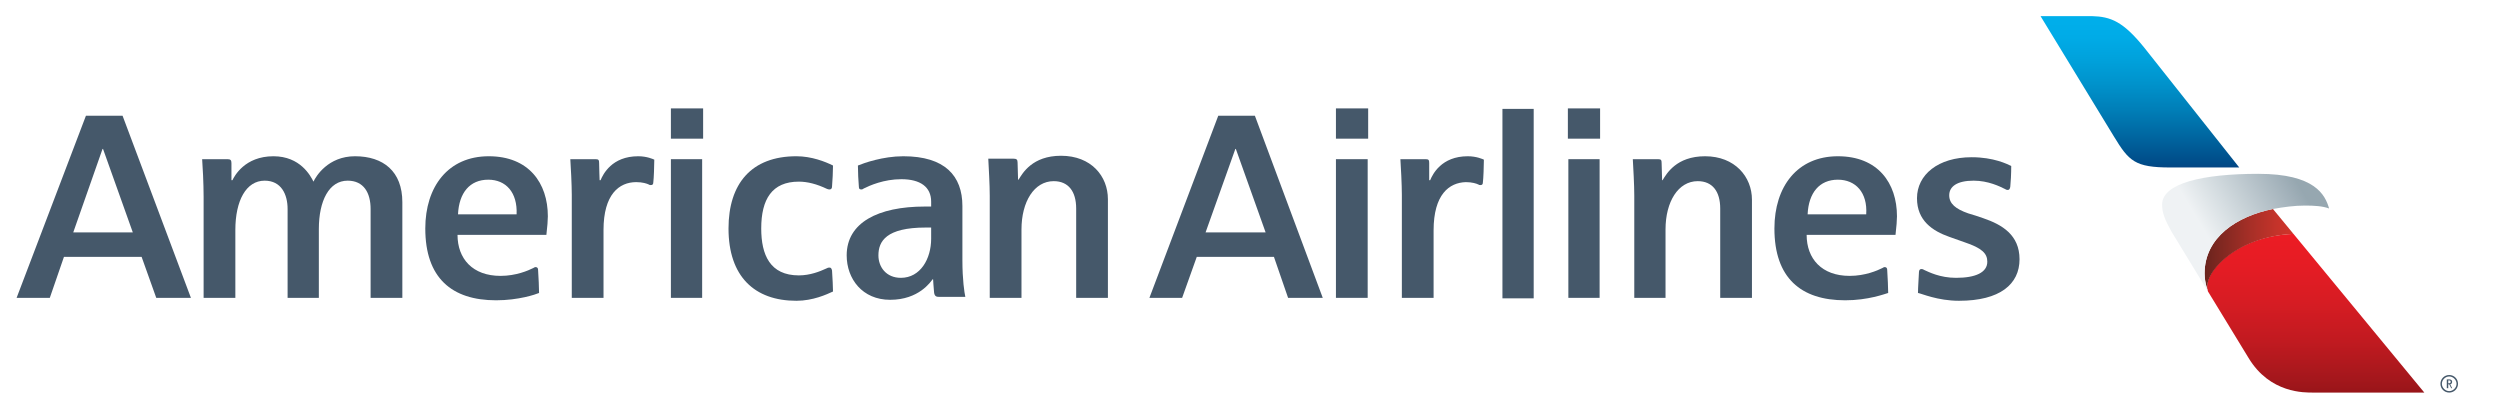 <?xml version="1.0" encoding="utf-8"?>
<!-- Generator: Adobe Illustrator 27.1.1, SVG Export Plug-In . SVG Version: 6.00 Build 0)  -->
<svg version="1.1" id="Layer_1" xmlns="http://www.w3.org/2000/svg" xmlns:xlink="http://www.w3.org/1999/xlink" x="0px" y="0px"
	 viewBox="0 0 512 84.6" style="enable-background:new 0 0 512 84.6;" xml:space="preserve">
<style type="text/css">
	.st0{fill:#45586A;}
	.st1{fill:url(#Red_Gradient_00000129175768089745638960000010406870459832333968_);}
	.st2{fill:url(#Beak_Shadow_00000116193407041820386200000010508380304187243405_);}
	.st3{fill:url(#Beak_00000162332833003648774930000011178859330253983642_);}
	.st4{fill:url(#Blue_Gradient_00000033355952596414941080000001199039445748445610_);}
</style>
<g>
	<g>
		<g>
			<path class="st0" d="M220.4,61V42.7c0-3.5-1.6-5.6-4.6-5.6c-4,0-6.6,4.2-6.6,9.9V61h-6.5c0,0,0-20.3,0-20.9
				c0-2.3-0.2-5.6-0.3-7.6c0,0,3,0,5.2,0c0.6,0,0.8,0.2,0.8,0.8c0,0.6,0.1,3.5,0.1,3.5h0.1c0.8-1.3,2.8-4.9,8.7-4.9
				c6.2,0,9.6,4.2,9.6,8.9V61H220.4z"/>
			<path class="st0" d="M169.9,54.8c0.2,0,0.4,0.1,0.5,0.6c0.1,1.4,0.2,3.6,0.2,4.3c-1.3,0.6-4.1,1.9-7.5,1.9
				c-8.6,0-13.9-5-13.9-14.8c0-9.2,4.7-14.8,13.9-14.8c3.1,0,5.9,1.1,7.5,1.9c0,1-0.1,3.3-0.2,4.3c0,0.4-0.2,0.6-0.5,0.6
				c-0.3,0-0.4-0.1-0.5-0.1c-2.1-1-4-1.5-5.8-1.5c-5.5,0-7.7,3.6-7.7,9.6c0,5.4,1.8,9.6,7.7,9.6c2.3,0,4.3-0.8,5.6-1.4
				C169.6,54.8,169.6,54.8,169.9,54.8z"/>
			<path class="st0" d="M197.1,53.3V42.2c0-6.2-3.6-10.2-12.1-10.2c-4.2,0-8.1,1.4-9.3,1.9c0,1.3,0.1,3.3,0.2,4.4
				c0,0.4,0.2,0.5,0.5,0.5c0.2,0,0.4-0.1,0.5-0.2c1.2-0.6,4.1-1.9,7.7-1.9c3.9,0,6.1,1.6,6.1,4.6v1c0,0-1.2,0-1.3,0
				c-9.6,0-16,3.3-16,10c0,4.8,3.2,9.1,8.9,9.1c5.9,0,8.3-3.7,8.7-4.2h0.1c0,0,0.1,1.8,0.2,2.7c0.1,0.8,0.5,0.9,1,0.9
				c0.5,0,5.4,0,5.4,0C197.5,59.9,197.1,57.3,197.1,53.3z M190.7,48.9c0,4.1-2.2,8-6.2,8c-3,0-4.6-2.2-4.6-4.6
				c0-2.9,1.6-5.7,9.7-5.7c0.1,0,1.1,0,1.1,0V48.9z"/>
			<path class="st0" d="M112.2,44.3c0-6.8-3.9-12.3-12.1-12.3c-8.3,0-13,6.2-13,14.8c0,10.1,5.4,14.7,14.5,14.7
				c4.6,0,8.1-1.2,8.8-1.5c0-0.7-0.1-3.5-0.2-4.7c0-0.3-0.1-0.6-0.5-0.6c-0.2,0-0.3,0.1-0.5,0.2c-1,0.5-3.5,1.6-6.7,1.6
				c-5.7,0-8.8-3.5-8.8-8.4h18.2C112.1,46.4,112.2,45.1,112.2,44.3z M93.8,43.9c0.2-4.4,2.4-7.1,6.2-7.1c3.6,0,6,2.6,5.8,7.1H93.8z"
				/>
			<path class="st0" d="M75.9,61V42.8c0-3.3-1.4-5.8-4.7-5.8c-3.8,0-5.9,4.1-5.9,9.9V61h-6.4V42.8c0-3-1.3-5.8-4.7-5.8
				c-3.8,0-6,4.1-6,10.1V61h-6.5c0,0,0-18,0-20.7c0-2.7-0.2-6.5-0.3-7.7c0,0,3.4,0,5.2,0c0.6,0,0.8,0.2,0.8,0.8c0,0.8,0,3.5,0,3.5
				h0.2c0.4-0.8,2.5-4.9,8.4-4.9c5.5,0,7.6,4,8.2,5.2c0.5-1.1,3-5.2,8.5-5.2c5.8,0,9.7,3.1,9.7,9.4V61H75.9z"/>
			<path class="st0" d="M123.6,47.1V61h-6.5c0,0,0-19.2,0-21.1c0-2-0.2-5.9-0.3-7.3c0,0,2.8,0,5.2,0c0.6,0,0.7,0.2,0.7,0.8
				c0,0.8,0.1,3.5,0.1,3.5h0.2c0.5-1.2,2.3-4.9,7.7-4.9c1.8,0,3.1,0.6,3.3,0.7c0,1.2-0.1,3.9-0.2,4.6c0,0.5-0.2,0.6-0.5,0.6
				c-0.2,0-0.3,0-0.4-0.1c-0.4-0.2-1.3-0.5-2.6-0.5C126.8,37.3,123.6,39.8,123.6,47.1z"/>
			<rect x="137.4" y="32.6" class="st0" width="6.4" height="28.4"/>
			<rect x="137.4" y="22.2" class="st0" width="6.6" height="6.2"/>
			<path class="st0" d="M25.1,23.7h-7.5L3.4,61h6.8l2.9-8.4H29l3,8.4h7.1L25.1,23.7z M15,47.6l6-17.1h0.1l6.1,17.1H15z"/>
		</g>
		<g>
			<path class="st0" d="M401.2,61.6c8.4,0,12.4-3.4,12.4-8.5c0-5-3.6-7.1-7.4-8.4c-1.1-0.4-2.1-0.7-3.1-1c-2.6-0.9-3.9-2-3.9-3.7
				c0-1.8,1.6-3,5-3c3,0,5.4,1.2,6.4,1.7c0.2,0.1,0.3,0.2,0.6,0.2c0.2,0,0.4-0.1,0.5-0.6c0.1-0.9,0.2-2.7,0.2-4.3
				c-0.8-0.4-3.6-1.8-8.1-1.8c-6.9,0-11.2,3.6-11.2,8.4c0,4.6,3.2,6.7,6.6,7.9c0.8,0.3,2.3,0.8,3.1,1.1c3.6,1.2,4.7,2.3,4.7,4
				c0,2.2-2.4,3.3-6.4,3.3c-3.3,0-5.6-1.2-6.5-1.6c-0.2-0.1-0.3-0.2-0.6-0.2c-0.5,0-0.5,0.6-0.5,0.7c0,0.3-0.2,3.2-0.2,4.2
				C393.5,60.1,396.8,61.6,401.2,61.6z"/>
			<path class="st0" d="M388.5,44.3c0-6.8-3.9-12.3-12.1-12.3c-8.3,0-13,6.2-13,14.8c0,10.1,5.4,14.7,14.5,14.7
				c4.7,0,8.1-1.3,8.8-1.5c0-0.7-0.1-3.4-0.2-4.7c0-0.3-0.1-0.6-0.5-0.6c-0.2,0-0.3,0.1-0.5,0.2c-1,0.5-3.5,1.6-6.7,1.6
				c-5.7,0-8.8-3.5-8.8-8.4h18.2C388.4,46.4,388.5,45.1,388.5,44.3z M370.2,43.9c0.2-4.4,2.4-7.1,6.2-7.1c3.6,0,6.1,2.6,5.8,7.1
				H370.2z"/>
			<path class="st0" d="M352.3,61V42.7c0-3.5-1.6-5.6-4.6-5.6c-4,0-6.6,4.2-6.6,9.9V61h-6.4c0,0,0-20.3,0-20.9
				c0-2.3-0.2-5.6-0.3-7.5c0,0,3,0,5.2,0c0.6,0,0.7,0.2,0.7,0.8c0,0.6,0.1,3.5,0.1,3.5h0.1c0.8-1.3,2.8-4.9,8.7-4.9
				c6.1,0,9.6,4.2,9.6,8.9V61H352.3z"/>
			<path class="st0" d="M293.6,47.2V61h-6.5c0,0,0-19.2,0-21.1c0-2-0.2-5.9-0.3-7.3c0,0,2.8,0,5.2,0c0.6,0,0.7,0.2,0.7,0.8
				c0,0.8,0,3.5,0,3.5h0.2c0.5-1.2,2.3-4.9,7.7-4.9c1.8,0,3.1,0.6,3.3,0.7c0,1.2-0.1,3.9-0.2,4.6c0,0.5-0.2,0.6-0.5,0.6
				c-0.2,0-0.3,0-0.4-0.1c-0.4-0.2-1.3-0.5-2.6-0.5C296.8,37.4,293.6,39.8,293.6,47.2z"/>
			<rect x="307.7" y="22.3" class="st0" width="6.4" height="38.8"/>
			<rect x="273.6" y="32.6" class="st0" width="6.5" height="28.4"/>
			<rect x="273.6" y="22.2" class="st0" width="6.6" height="6.2"/>
			<rect x="321.2" y="32.6" class="st0" width="6.4" height="28.4"/>
			<rect x="321.1" y="22.2" class="st0" width="6.6" height="6.2"/>
			<path class="st0" d="M257,23.7h-7.5L235.4,61h6.7l3-8.4h15.8l2.9,8.4h7.1L257,23.7z M246.9,47.6l6.1-17.1h0.1l6.1,17.1H246.9z"/>
		</g>
	</g>
	<g id="Flight_Symbol_5_">
		
			<linearGradient id="Red_Gradient_00000122683043558769603140000000795149310702380191_" gradientUnits="userSpaceOnUse" x1="474.278" y1="47.089" x2="474.278" y2="97.159">
			<stop  offset="0" style="stop-color:#ED1C24"/>
			<stop  offset="0.147" style="stop-color:#E51C24"/>
			<stop  offset="0.3" style="stop-color:#D61C23"/>
			<stop  offset="0.455" style="stop-color:#C11A20"/>
			<stop  offset="0.611" style="stop-color:#A4171C"/>
			<stop  offset="0.768" style="stop-color:#821013"/>
			<stop  offset="0.81" style="stop-color:#780E0F"/>
		</linearGradient>
		<path id="Red_Gradient_1_" style="fill:url(#Red_Gradient_00000122683043558769603140000000795149310702380191_);" d="M460.5,73.3
			c4.4,7.3,11.5,7.1,13.3,7.1h22.7l-26.8-32.5c-12.3,0.5-18.9,8.4-17.5,11.8L460.5,73.3z"/>
		
			<linearGradient id="Beak_Shadow_00000053537416820478910340000000007404248921721484_" gradientUnits="userSpaceOnUse" x1="451.479" y1="51.255" x2="469.753" y2="51.255">
			<stop  offset="0" style="stop-color:#69231D"/>
			<stop  offset="0.141" style="stop-color:#7A2720"/>
			<stop  offset="0.517" style="stop-color:#A72F27"/>
			<stop  offset="0.816" style="stop-color:#C5332A"/>
			<stop  offset="1" style="stop-color:#D1342A"/>
		</linearGradient>
		<path id="Beak_Shadow_3_" style="fill:url(#Beak_Shadow_00000053537416820478910340000000007404248921721484_);" d="M452.2,59.7
			c0-0.1-0.7-1.7-0.7-3.7c0-7.4,6.6-11.7,14-13.2l4.2,5.1C457.4,48.5,450.9,56.4,452.2,59.7z"/>
		
			<linearGradient id="Beak_00000027595100338702337350000004495501252493774475_" gradientUnits="userSpaceOnUse" x1="449.472" y1="48.585" x2="469.834" y2="36.35">
			<stop  offset="0.1" style="stop-color:#EFF2F4"/>
			<stop  offset="0.364" style="stop-color:#D5DDE1"/>
			<stop  offset="0.893" style="stop-color:#A1B0B9"/>
			<stop  offset="1" style="stop-color:#96A7B0"/>
		</linearGradient>
		<path id="Beak_3_" style="fill:url(#Beak_00000027595100338702337350000004495501252493774475_);" d="M462.5,35.6
			c-11.3,0-19.7,1.9-19.7,6.3c0,1.6,0.5,3,1.9,5.5l7.5,12.3c0-0.1-0.7-1.7-0.7-3.7c0-7.4,6.6-11.7,14-13.2c2.2-0.4,4.4-0.7,6.6-0.7
			c1.8,0,3.6,0.1,4.9,0.6C476.2,39.9,474.1,35.6,462.5,35.6z"/>
		
			<linearGradient id="Blue_Gradient_00000021083468691349781980000015255094115845753990_" gradientUnits="userSpaceOnUse" x1="438.247" y1="38.282" x2="438.247" y2="3.689">
			<stop  offset="0" style="stop-color:#1C2F72"/>
			<stop  offset="0.139" style="stop-color:#004B88"/>
			<stop  offset="0.298" style="stop-color:#0066A0"/>
			<stop  offset="0.454" style="stop-color:#007EB7"/>
			<stop  offset="0.606" style="stop-color:#0092CB"/>
			<stop  offset="0.75" style="stop-color:#00A1DB"/>
			<stop  offset="0.885" style="stop-color:#00ABE7"/>
			<stop  offset="1" style="stop-color:#00AFEB"/>
		</linearGradient>
		<path id="Blue_Gradient_2_" style="fill:url(#Blue_Gradient_00000021083468691349781980000015255094115845753990_);" d="
			M432.9,27.9c3.1,5.1,4.3,6.4,11.6,6.4c5.4,0,14.1,0,14.1,0L439.1,9.7c-4.3-5.3-6.8-6.3-10.7-6.4h-10.5L432.9,27.9z"/>
	</g>
</g>
<g>
	<path class="st0" d="M503.4,78.6c0,1-0.8,1.8-1.8,1.8c-1,0-1.8-0.8-1.8-1.8c0-1,0.8-1.8,1.8-1.8C502.6,76.8,503.4,77.6,503.4,78.6z
		 M500.1,78.6c0,0.8,0.7,1.5,1.5,1.5s1.5-0.7,1.5-1.5c0-0.8-0.7-1.5-1.5-1.5S500.1,77.8,500.1,78.6z M501.6,78.7h-0.2v0.8h-0.3v-1.8
		c0,0,0.3,0,0.5,0c0.4,0,0.6,0.2,0.6,0.5c0,0.4-0.3,0.5-0.4,0.5l0.4,0.8H502L501.6,78.7z M501.5,78.5c0.3,0,0.4-0.1,0.4-0.3
		c0-0.2-0.1-0.3-0.4-0.3c-0.1,0-0.1,0-0.1,0v0.6C501.4,78.5,501.5,78.5,501.5,78.5z"/>
</g>
</svg>
